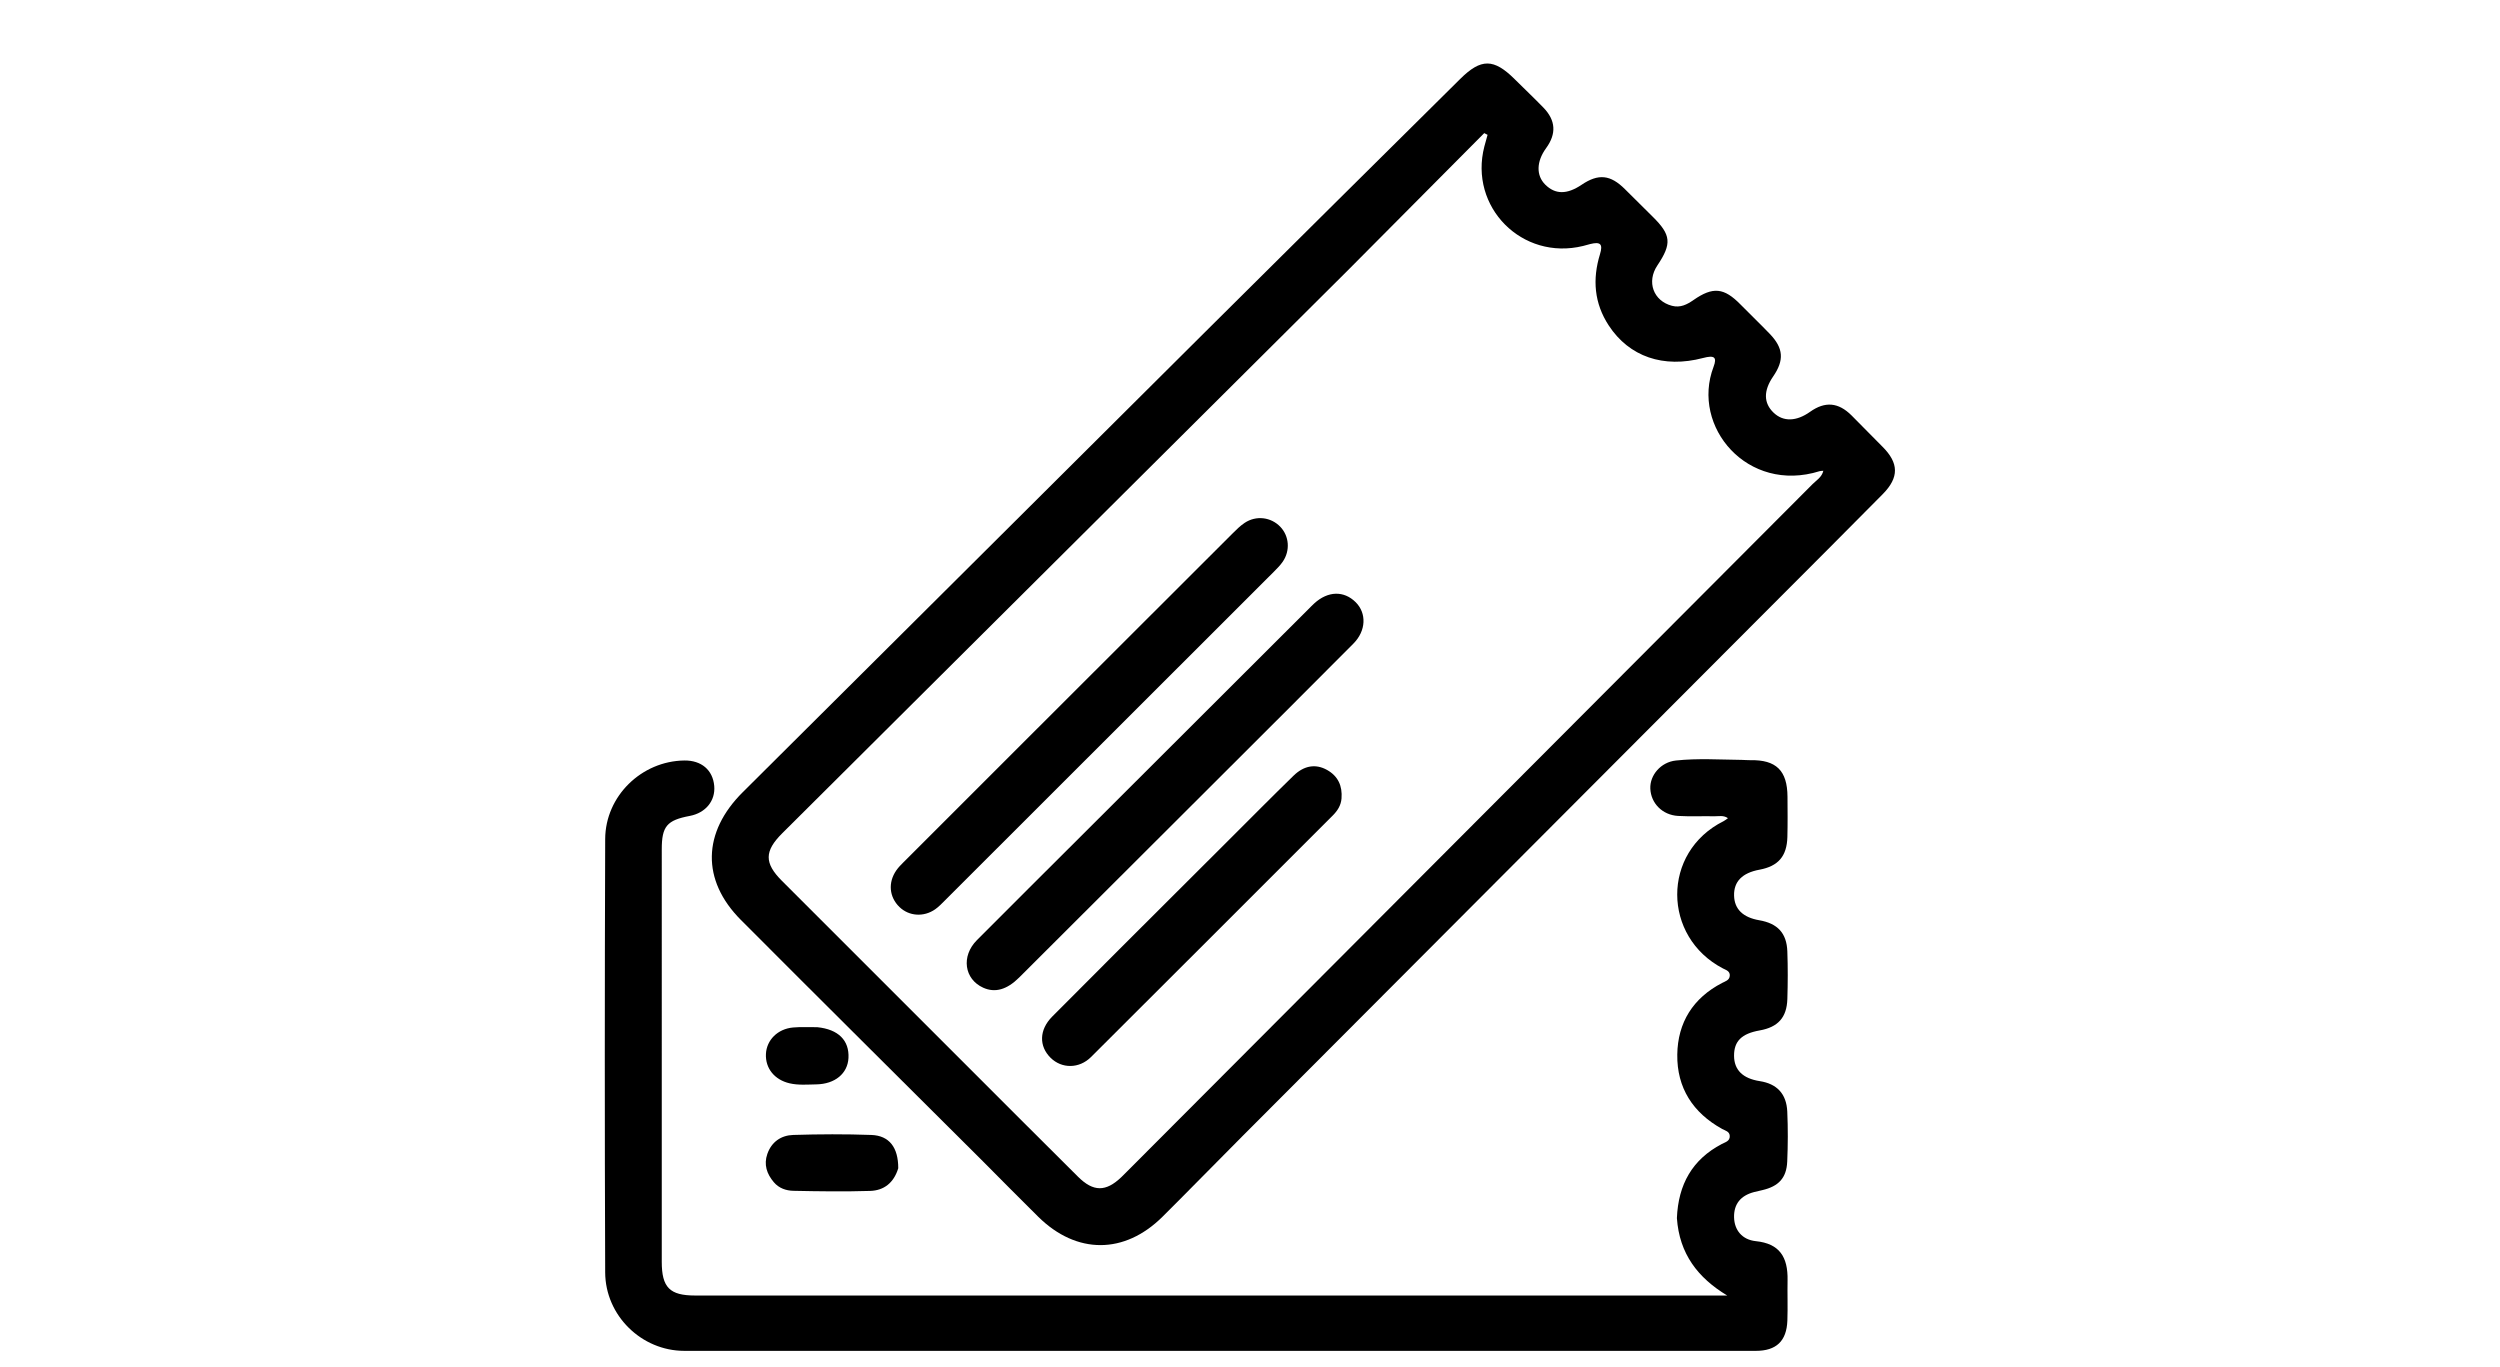 <svg version="1.1" id="Layer_1" xmlns="http://www.w3.org/2000/svg" xmlns:xlink="http://www.w3.org/1999/xlink" x="0px" y="0px"
	 width="100%" viewBox="0 0 1024 560" enable-background="new 0 0 1024 560" xml:space="preserve">
<path fill="#000000" opacity="1" stroke="none" 
	d="
M402.461,475.533 
	C369.289,442.472 336.296,409.729 303.476,376.814 
	C287.194,360.485 287.752,340.864 304.232,324.483 
	C367.922,261.174 431.513,197.764 495.182,134.434 
	C529.437,100.361 563.769,66.366 598.082,32.352 
	C606.659,23.85 611.846,23.912 620.447,32.464 
	C624.345,36.34 628.343,40.121 632.171,44.065 
	C637.264,49.312 637.569,54.798 633.282,60.687 
	C629.291,66.169 629.161,71.877 632.942,75.627 
	C637.053,79.703 641.836,79.717 647.844,75.67 
	C654.727,71.033 659.649,71.549 665.595,77.497 
	C669.364,81.267 673.147,85.024 676.945,88.765 
	C684.496,96.201 684.848,99.789 678.86,108.717 
	C674.359,115.426 677.215,123.264 684.843,125.259 
	C688.274,126.157 691.001,124.736 693.663,122.886 
	C701.632,117.347 706.148,117.811 712.928,124.736 
	C716.891,128.783 721.002,132.685 724.92,136.774 
	C730.537,142.637 730.863,147.539 726.284,154.205 
	C722.284,160.03 722.342,165.084 726.456,169.024 
	C730.414,172.815 735.762,172.688 741.423,168.667 
	C747.543,164.319 752.996,164.775 758.394,170.16 
	C762.639,174.396 766.8,178.717 771.047,182.951 
	C777.773,189.655 777.947,195.537 771.182,202.388 
	C756.079,217.681 740.863,232.863 725.683,248.079 
	C653.311,320.623 580.93,393.158 508.566,465.708 
	C497.742,476.56 487.054,487.548 476.184,498.353 
	C460.585,513.86 440.988,513.868 425.304,498.426 
	C417.707,490.945 410.239,483.333 402.461,475.533 
M552.154,110.654 
	C474.907,187.535 397.661,264.417 320.415,341.299 
	C313.058,348.621 313.004,353.519 320.266,360.783 
	C345.95,386.476 371.646,412.159 397.342,437.843 
	C412.075,452.569 426.786,467.319 441.567,481.998 
	C447.858,488.245 452.952,488.22 459.302,482.158 
	C460.145,481.353 460.959,480.516 461.783,479.691 
	C555.34,385.894 648.899,292.099 742.44,198.286 
	C744.036,196.685 746.2,195.498 746.841,192.836 
	C746.227,192.896 745.742,192.862 745.311,192.997 
	C715.797,202.244 692.559,174.788 701.86,150.283 
	C703.398,146.23 702.17,145.417 697.555,146.637 
	C681.372,150.915 667.318,146.119 658.942,133.317 
	C652.98,124.205 652.203,114.399 655.356,104.114 
	C656.628,99.966 655.557,98.915 651.349,99.96 
	C650.379,100.2 649.425,100.504 648.455,100.743 
	C623.46,106.883 601.558,84.802 608.002,59.958 
	C608.413,58.373 608.872,56.801 609.31,55.224 
	C608.854,54.99 608.398,54.757 607.942,54.523 
	C589.512,73.067 571.082,91.61 552.154,110.654 
z"/>
<path fill="#000000" opacity="1" stroke="none" 
	d="
M686.858,498.933 
	C687.422,485.102 693.189,474.923 705.234,468.582 
	C706.642,467.84 708.599,467.449 708.509,465.291 
	C708.432,463.422 706.653,463.114 705.393,462.417 
	C693.406,455.793 686.832,445.554 687.015,431.964 
	C687.191,418.837 693.47,408.783 705.382,402.613 
	C706.67,401.945 708.346,401.541 708.511,399.718 
	C708.688,397.76 706.979,397.329 705.699,396.662 
	C680.947,383.766 680.452,349.068 706.016,336.33 
	C706.584,336.047 707.075,335.611 707.775,335.125 
	C705.916,333.83 704.05,334.378 702.315,334.343 
	C697.318,334.242 692.306,334.495 687.323,334.205 
	C680.897,333.831 676.204,328.998 675.97,323.003 
	C675.756,317.517 680.251,312.174 686.443,311.507 
	C695.396,310.542 704.415,311.154 713.407,311.25 
	C714.571,311.262 715.736,311.398 716.899,311.373 
	C727.526,311.149 732.106,315.622 732.158,326.362 
	C732.184,331.861 732.261,337.363 732.111,342.858 
	C731.897,350.75 728.329,354.812 720.659,356.232 
	C713.619,357.535 710.145,361.078 710.277,366.818 
	C710.405,372.362 713.882,375.771 720.594,376.933 
	C728.087,378.229 731.825,382.179 732.095,389.702 
	C732.328,396.192 732.304,402.702 732.101,409.194 
	C731.864,416.808 728.248,420.733 720.747,422.067 
	C713.37,423.378 710.245,426.471 710.269,432.436 
	C710.293,438.254 713.836,441.751 720.798,442.83 
	C727.797,443.915 731.741,447.991 732.068,455.305 
	C732.373,462.122 732.344,468.975 732.047,475.793 
	C731.755,482.501 728.503,485.932 721.861,487.471 
	C720.725,487.734 719.584,487.975 718.457,488.272 
	C712.894,489.736 710.136,493.25 710.276,498.667 
	C710.409,503.833 713.548,507.795 719.199,508.379 
	C728.85,509.377 732.38,514.789 732.186,524.435 
	C732.076,529.931 732.311,535.438 732.108,540.929 
	C731.797,549.324 727.564,553.312 719.16,553.312 
	C572.856,553.323 426.552,553.33 280.248,553.309 
	C262.854,553.307 247.949,538.927 247.882,521.166 
	C247.66,462.012 247.679,402.856 247.885,343.702 
	C247.946,326.05 262.808,311.728 280.28,311.497 
	C287.292,311.404 291.979,315.389 292.552,321.932 
	C293.084,328.003 289.025,332.974 282.536,334.198 
	C273.178,335.964 271.063,338.429 271.06,347.868 
	C271.044,404.19 271.042,460.512 271.057,516.834 
	C271.059,527.373 274.326,530.644 284.735,530.645 
	C423.54,530.651 562.346,530.651 701.152,530.652 
	C703.262,530.652 705.372,530.652 707.482,530.652 
	C695.4,523.363 687.874,513.559 686.858,498.933 
z"/>
<path fill="#000000" opacity="1" stroke="none" 
	d="
M367.925,478.511 
	C366.101,484.521 362.033,487.626 356.428,487.8 
	C345.953,488.125 335.458,487.977 324.977,487.757 
	C322.01,487.695 319.069,486.728 316.959,484.234 
	C314.071,480.821 312.785,477.012 314.298,472.661 
	C316.029,467.684 319.968,465.028 324.922,464.875 
	C335.572,464.544 346.25,464.493 356.896,464.879 
	C364.263,465.146 367.938,469.984 367.925,478.511 
z"/>
<path fill="#000000" opacity="1" stroke="none" 
	d="
M334.731,420.736 
	C343.431,421.607 347.91,426.184 347.534,433.359 
	C347.202,439.703 342.035,444.034 334.346,444.161 
	C330.711,444.221 327.045,444.565 323.428,443.727 
	C317.251,442.295 313.444,437.598 313.727,431.69 
	C314,425.993 318.532,421.432 324.812,420.863 
	C327.943,420.58 331.117,420.76 334.731,420.736 
z"/>
<path fill="#000000" opacity="1" stroke="none" 
	d="
M419.133,304.133 
	C447.898,275.395 476.408,246.901 504.938,218.428 
	C506.464,216.905 508.027,215.351 509.809,214.166 
	C514.525,211.029 520.59,211.784 524.417,215.776 
	C528.054,219.571 528.539,225.504 525.434,230.043 
	C524.411,231.539 523.1,232.86 521.809,234.15 
	C476.928,279.019 432.035,323.876 387.135,368.726 
	C385.841,370.018 384.567,371.378 383.083,372.423 
	C378.377,375.736 372.311,375.294 368.409,371.503 
	C364.209,367.422 363.669,361.48 367.139,356.488 
	C367.987,355.269 369.058,354.189 370.114,353.132 
	C386.362,336.873 402.624,320.629 419.133,304.133 
z"/>
<path fill="#000000" opacity="1" stroke="none" 
	d="
M501.497,316.497 
	C473.322,344.625 445.401,372.509 417.465,400.376 
	C412.425,405.404 407.558,406.746 402.722,404.564 
	C394.951,401.057 393.617,391.649 400.12,385.108 
	C414.206,370.941 428.383,356.864 442.522,342.75 
	C473.629,311.699 504.735,280.649 535.842,249.599 
	C536.667,248.775 537.473,247.93 538.333,247.145 
	C543.916,242.045 550.459,241.867 555.286,246.666 
	C559.815,251.169 559.582,258.354 554.361,263.613 
	C536.882,281.216 519.294,298.711 501.497,316.497 
z"/>
<path fill="#000000" opacity="1" stroke="none" 
	d="
M503.701,343.701 
	C512.565,334.863 521.118,326.212 529.832,317.725 
	C534.155,313.514 538.921,312.789 543.522,315.349 
	C548.085,317.887 549.893,321.929 549.486,327.063 
	C549.261,329.889 547.843,332.084 545.912,334.015 
	C512.914,367.004 479.936,400.012 446.89,432.952 
	C442.021,437.805 434.888,437.779 430.325,433.273 
	C425.52,428.529 425.595,421.832 430.978,416.405 
	C449.286,397.952 467.721,379.624 486.11,361.252 
	C491.887,355.481 497.674,349.721 503.701,343.701 
z"/>
</svg>